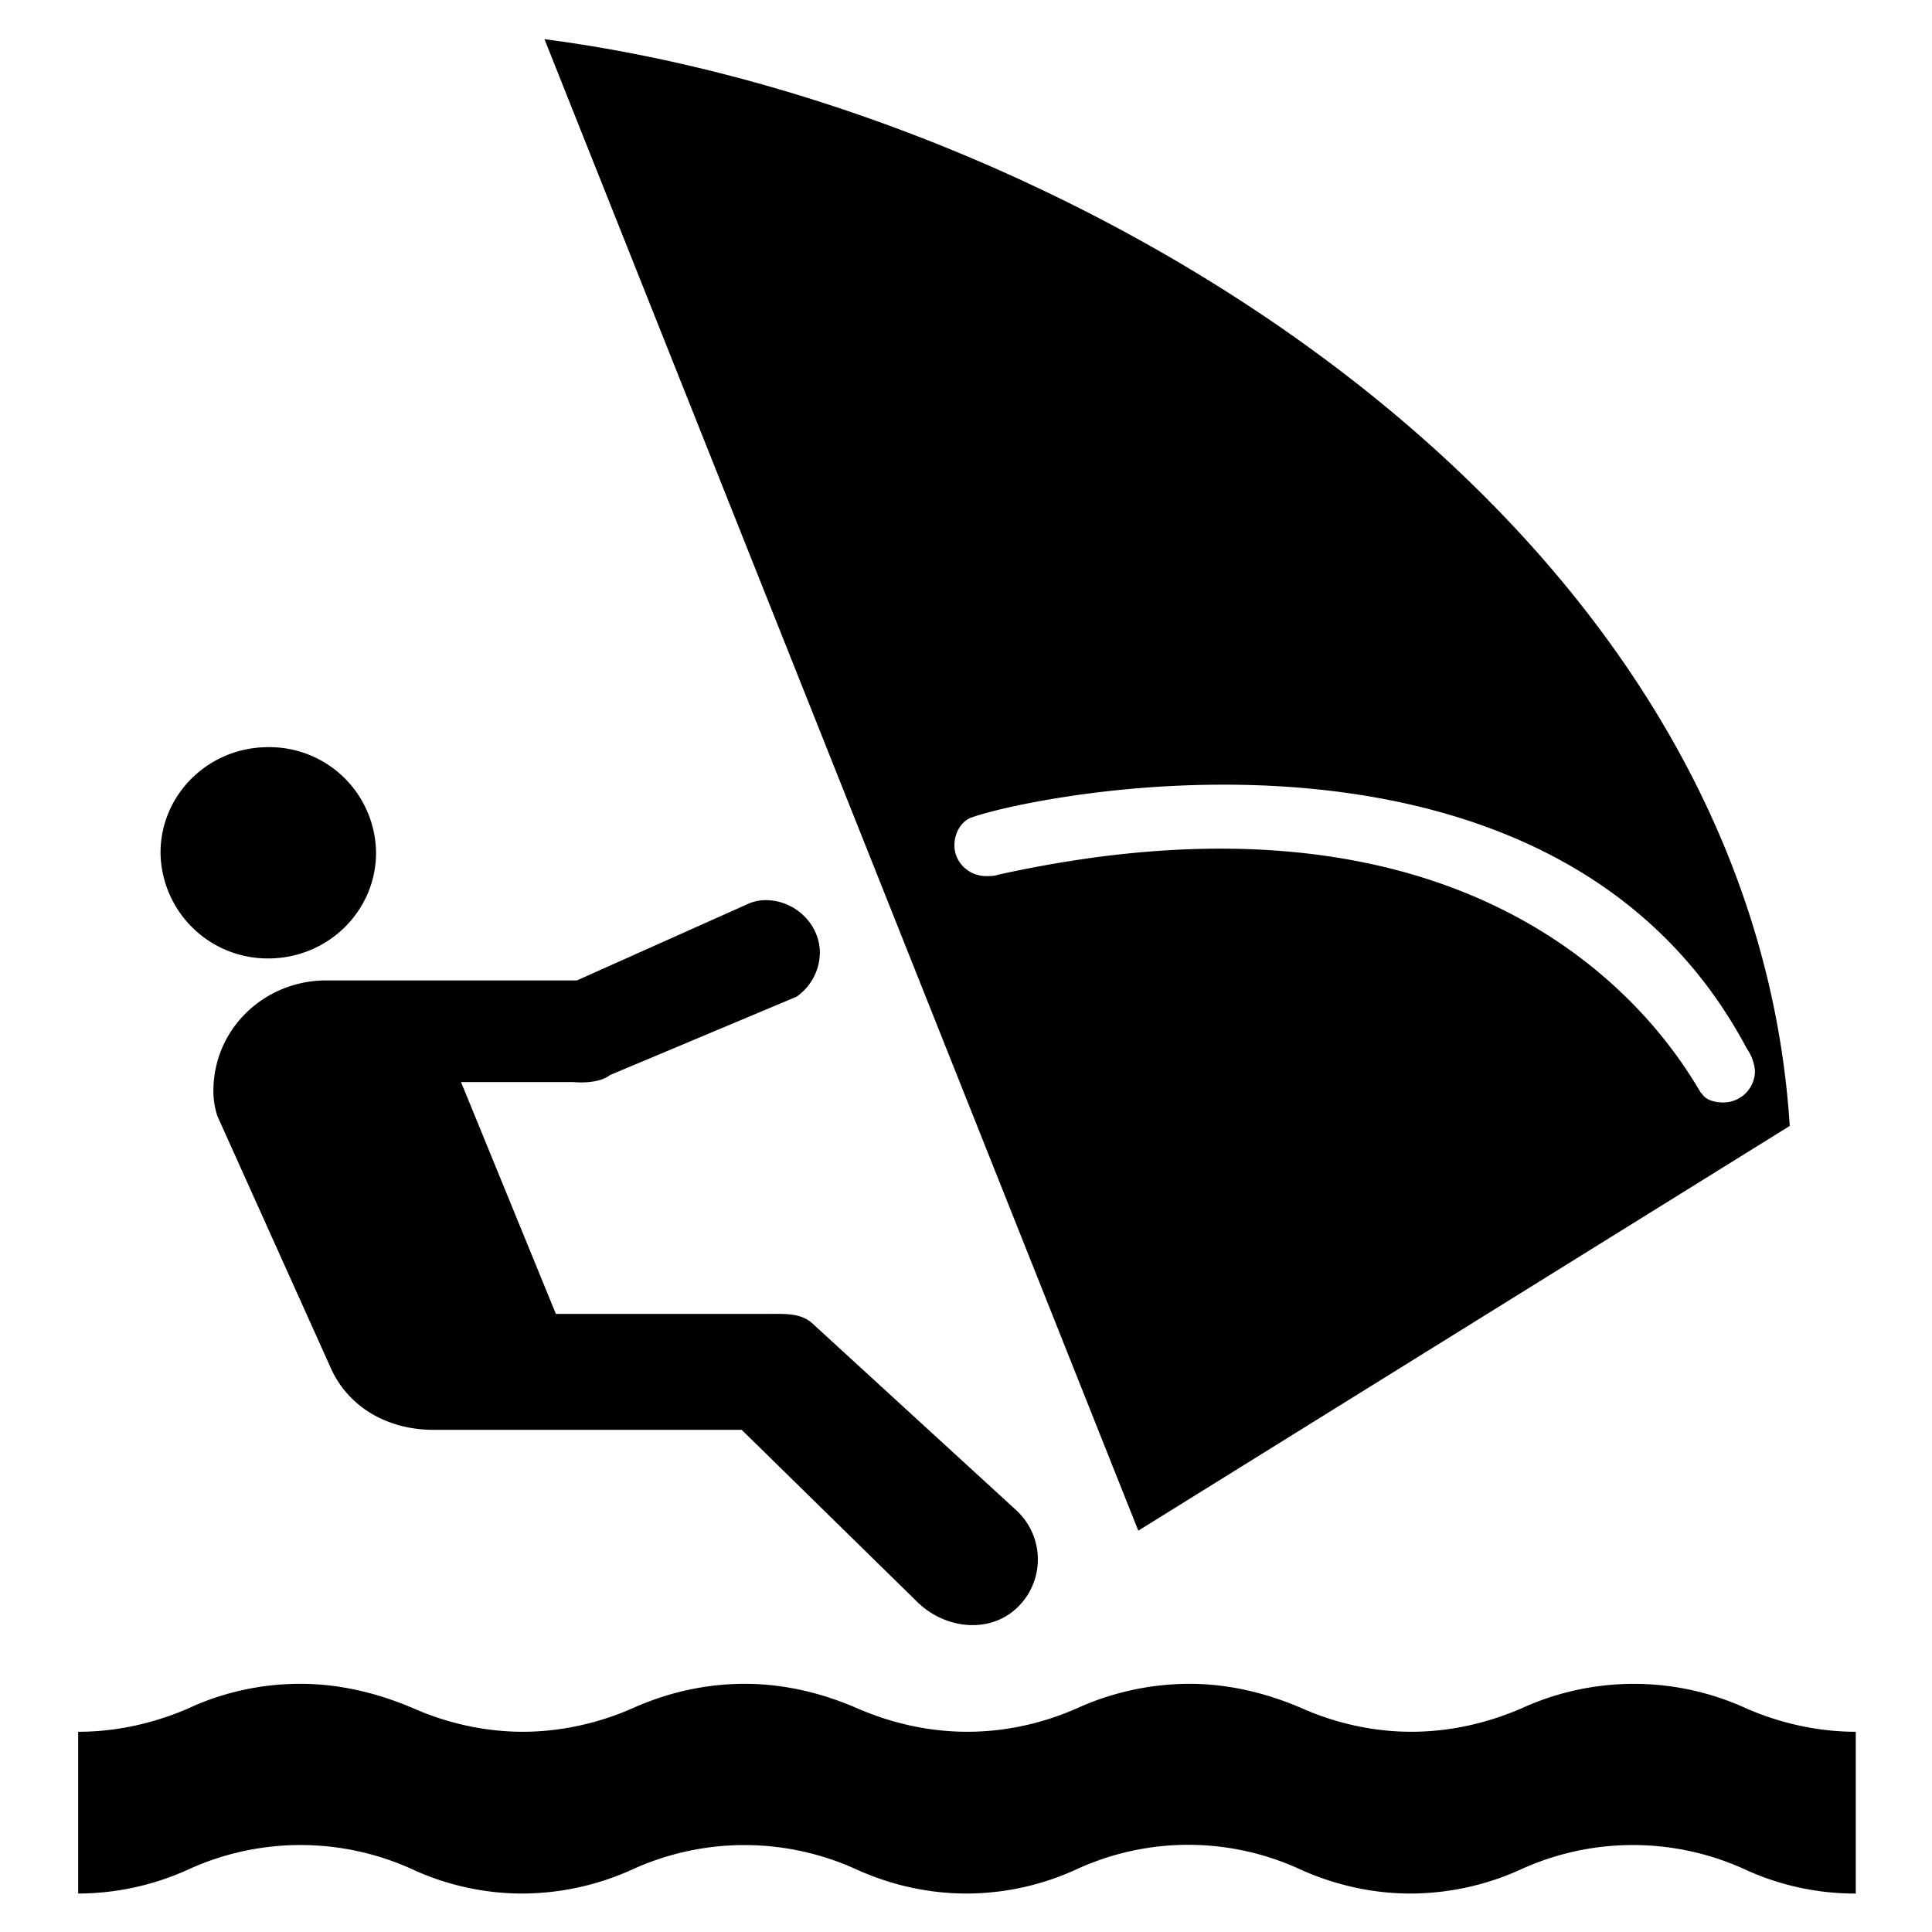 <svg xmlns="http://www.w3.org/2000/svg" width="11" height="11"><path style="stroke:none;fill-rule:nonzero;fill:#000;fill-opacity:1" d="M10.559 10.781c-.22 0-.434-.05-.621-.136a1.536 1.536 0 0 0-1.282 0 1.522 1.522 0 0 1-.625.136c-.222 0-.433-.05-.625-.136a1.522 1.522 0 0 0-1.281 0 1.504 1.504 0 0 1-.621.136c-.223 0-.434-.05-.625-.136a1.536 1.536 0 0 0-1.281 0 1.522 1.522 0 0 1-.625.136c-.22 0-.434-.05-.621-.136a1.536 1.536 0 0 0-1.282 0 1.522 1.522 0 0 1-.625.136V9.86c.223 0 .434-.05.625-.132.192-.09.41-.141.64-.141.231 0 .446.055.645.14.188.083.403.133.622.133.218 0 .433-.05.62-.132.2-.09.415-.141.645-.141.227 0 .446.055.64.14.192.083.403.133.626.133.222 0 .433-.05.62-.132.196-.09.419-.141.645-.141.227 0 .446.055.641.14.188.083.402.133.621.133.223 0 .434-.05.625-.132a1.536 1.536 0 0 1 1.285 0c.188.082.403.132.621.132v.922zM1.527 5.457c.34 0 .614-.27.614-.602a.607.607 0 0 0-.614-.601c-.34 0-.613.27-.613.601a.61.61 0 0 0 .613.602zm2.696 2.684H2.469c-.258 0-.48-.125-.582-.344l-.649-1.442a.448.448 0 0 1-.023-.144c0-.352.289-.629.644-.629h1.426l.977-.437a.247.247 0 0 1 .097-.02c.168 0 .309.137.309.3a.31.31 0 0 1-.133.25l-1.062.446c-.07.055-.207.04-.207.04h-.641l.54 1.32h1.183c.117 0 .203-.008.273.05l1.16 1.063a.38.38 0 0 1 .02.55c-.153.157-.406.137-.57-.015zm5.465-1.918c.019.039.074.054.124.054a.18.18 0 0 0 .18-.18.259.259 0 0 0-.047-.128C8.852 3.91 5.891 4.523 5.527 4.656c-.058.024-.093.09-.093.157 0 .097.082.175.18.175.03 0 .046 0 .07-.008 2.902-.64 3.847.985 4.003 1.247zm.503.187-3.71 2.305L3.1.223c3.02.394 6.868 2.707 7.09 6.187zm0 0"/></svg>